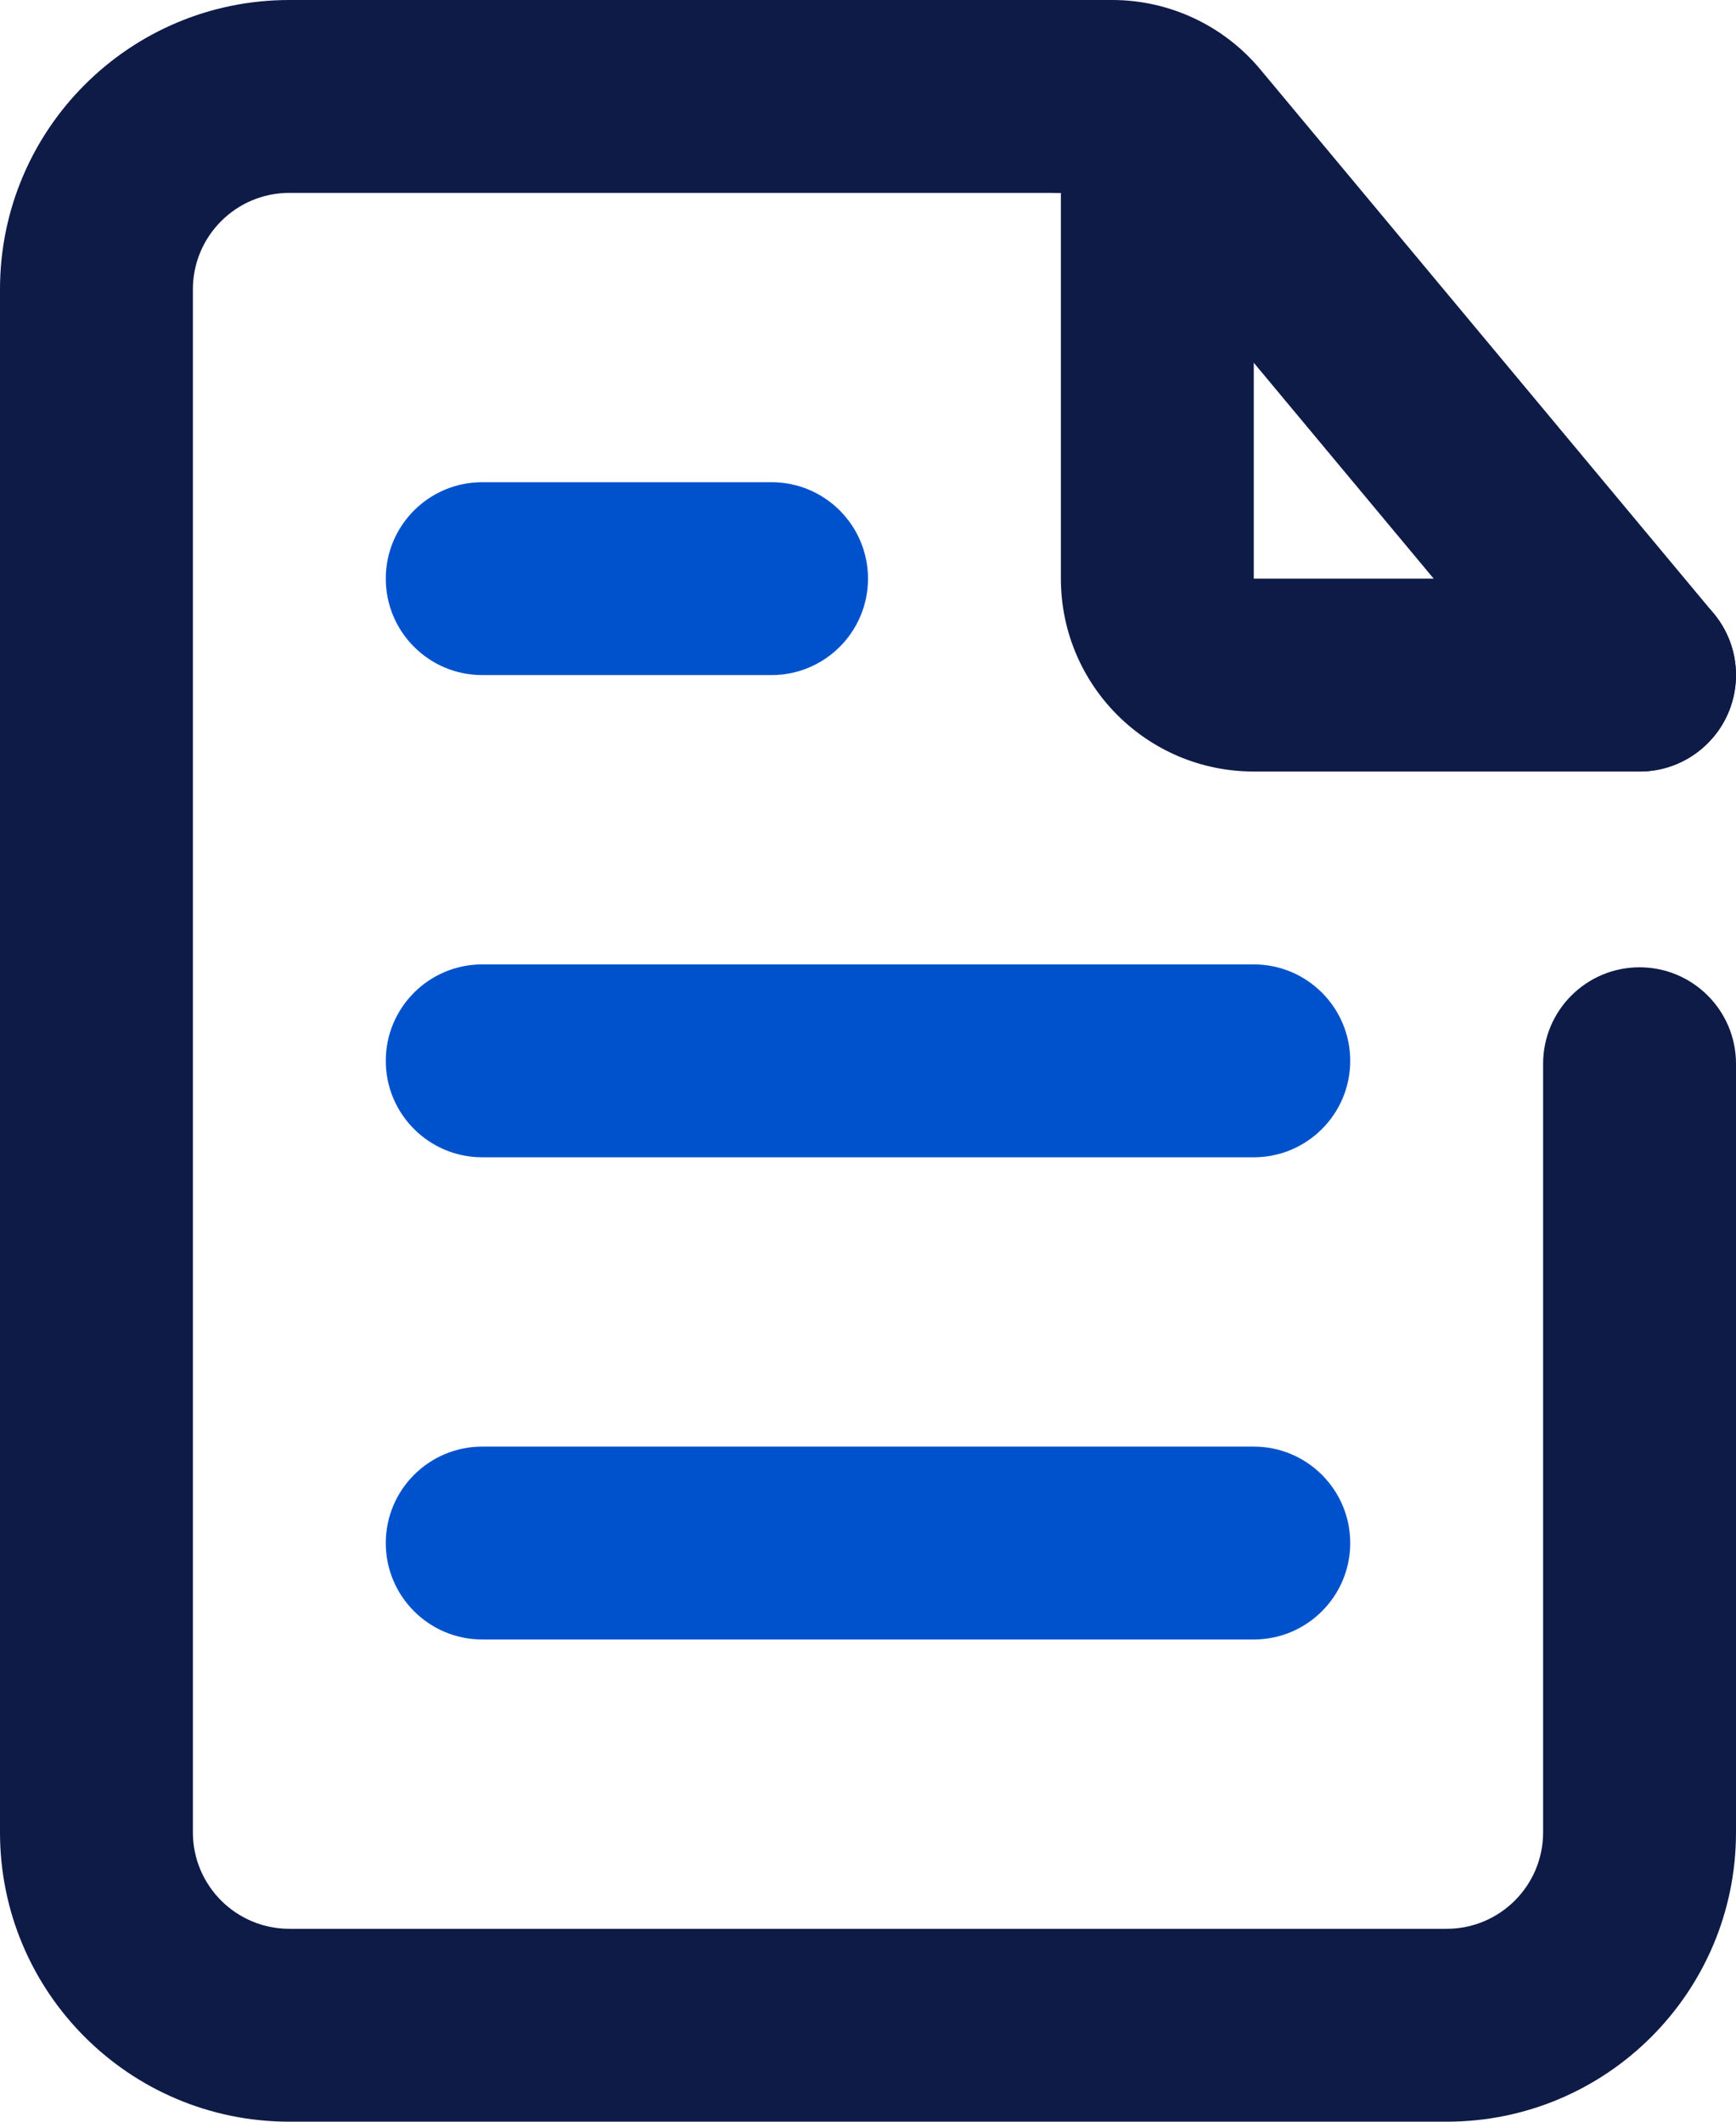 <svg width="18" height="22" viewBox="0 0 18 22" fill="none" xmlns="http://www.w3.org/2000/svg">
<g clip-path="url(#clip0)">
<path d="M16 11.03C16 10.478 16.448 10.03 17 10.03C17.552 10.03 18 10.478 18 11.03V19C18 20.657 16.657 22 15 22H3C1.343 22 0 20.657 0 19L0 3C0 1.343 1.343 0 3 0L11.532 0C12.125 0 12.688 0.264 13.068 0.72L17.768 6.36C18.122 6.784 18.064 7.415 17.64 7.768C17.216 8.122 16.585 8.064 16.232 7.64L11.532 2H3C2.448 2 2 2.448 2 3V19C2 19.552 2.448 20 3 20H15C15.552 20 16 19.552 16 19V11.03Z" fill="#0E1B47"/>
<path d="M11 2C10.448 2 10 1.552 10 1C10 0.448 10.448 0 11 0C12.105 0 13 0.895 13 2V6H17C17.552 6 18 6.448 18 7C18 7.552 17.552 8 17 8H13C11.895 8 11 7.105 11 6V2Z" fill="#0E1B47"/>
<path d="M5 7C4.448 7 4 6.552 4 6C4 5.448 4.448 5 5 5H8C8.552 5 9 5.448 9 6C9 6.552 8.552 7 8 7H5Z" fill="#0052CC"/>
<path d="M5 12C4.448 12 4 11.552 4 11C4 10.448 4.448 10 5 10H13C13.552 10 14 10.448 14 11C14 11.552 13.552 12 13 12H5Z" fill="#0052CC"/>
<path d="M5 17C4.448 17 4 16.552 4 16C4 15.448 4.448 15 5 15H13C13.552 15 14 15.448 14 16C14 16.552 13.552 17 13 17H5Z" fill="#0052CC"/>
</g>
<defs>
<clipPath id="clip0">
<rect width="18" height="22" fill="white"/>
</clipPath>
</defs>
</svg>
